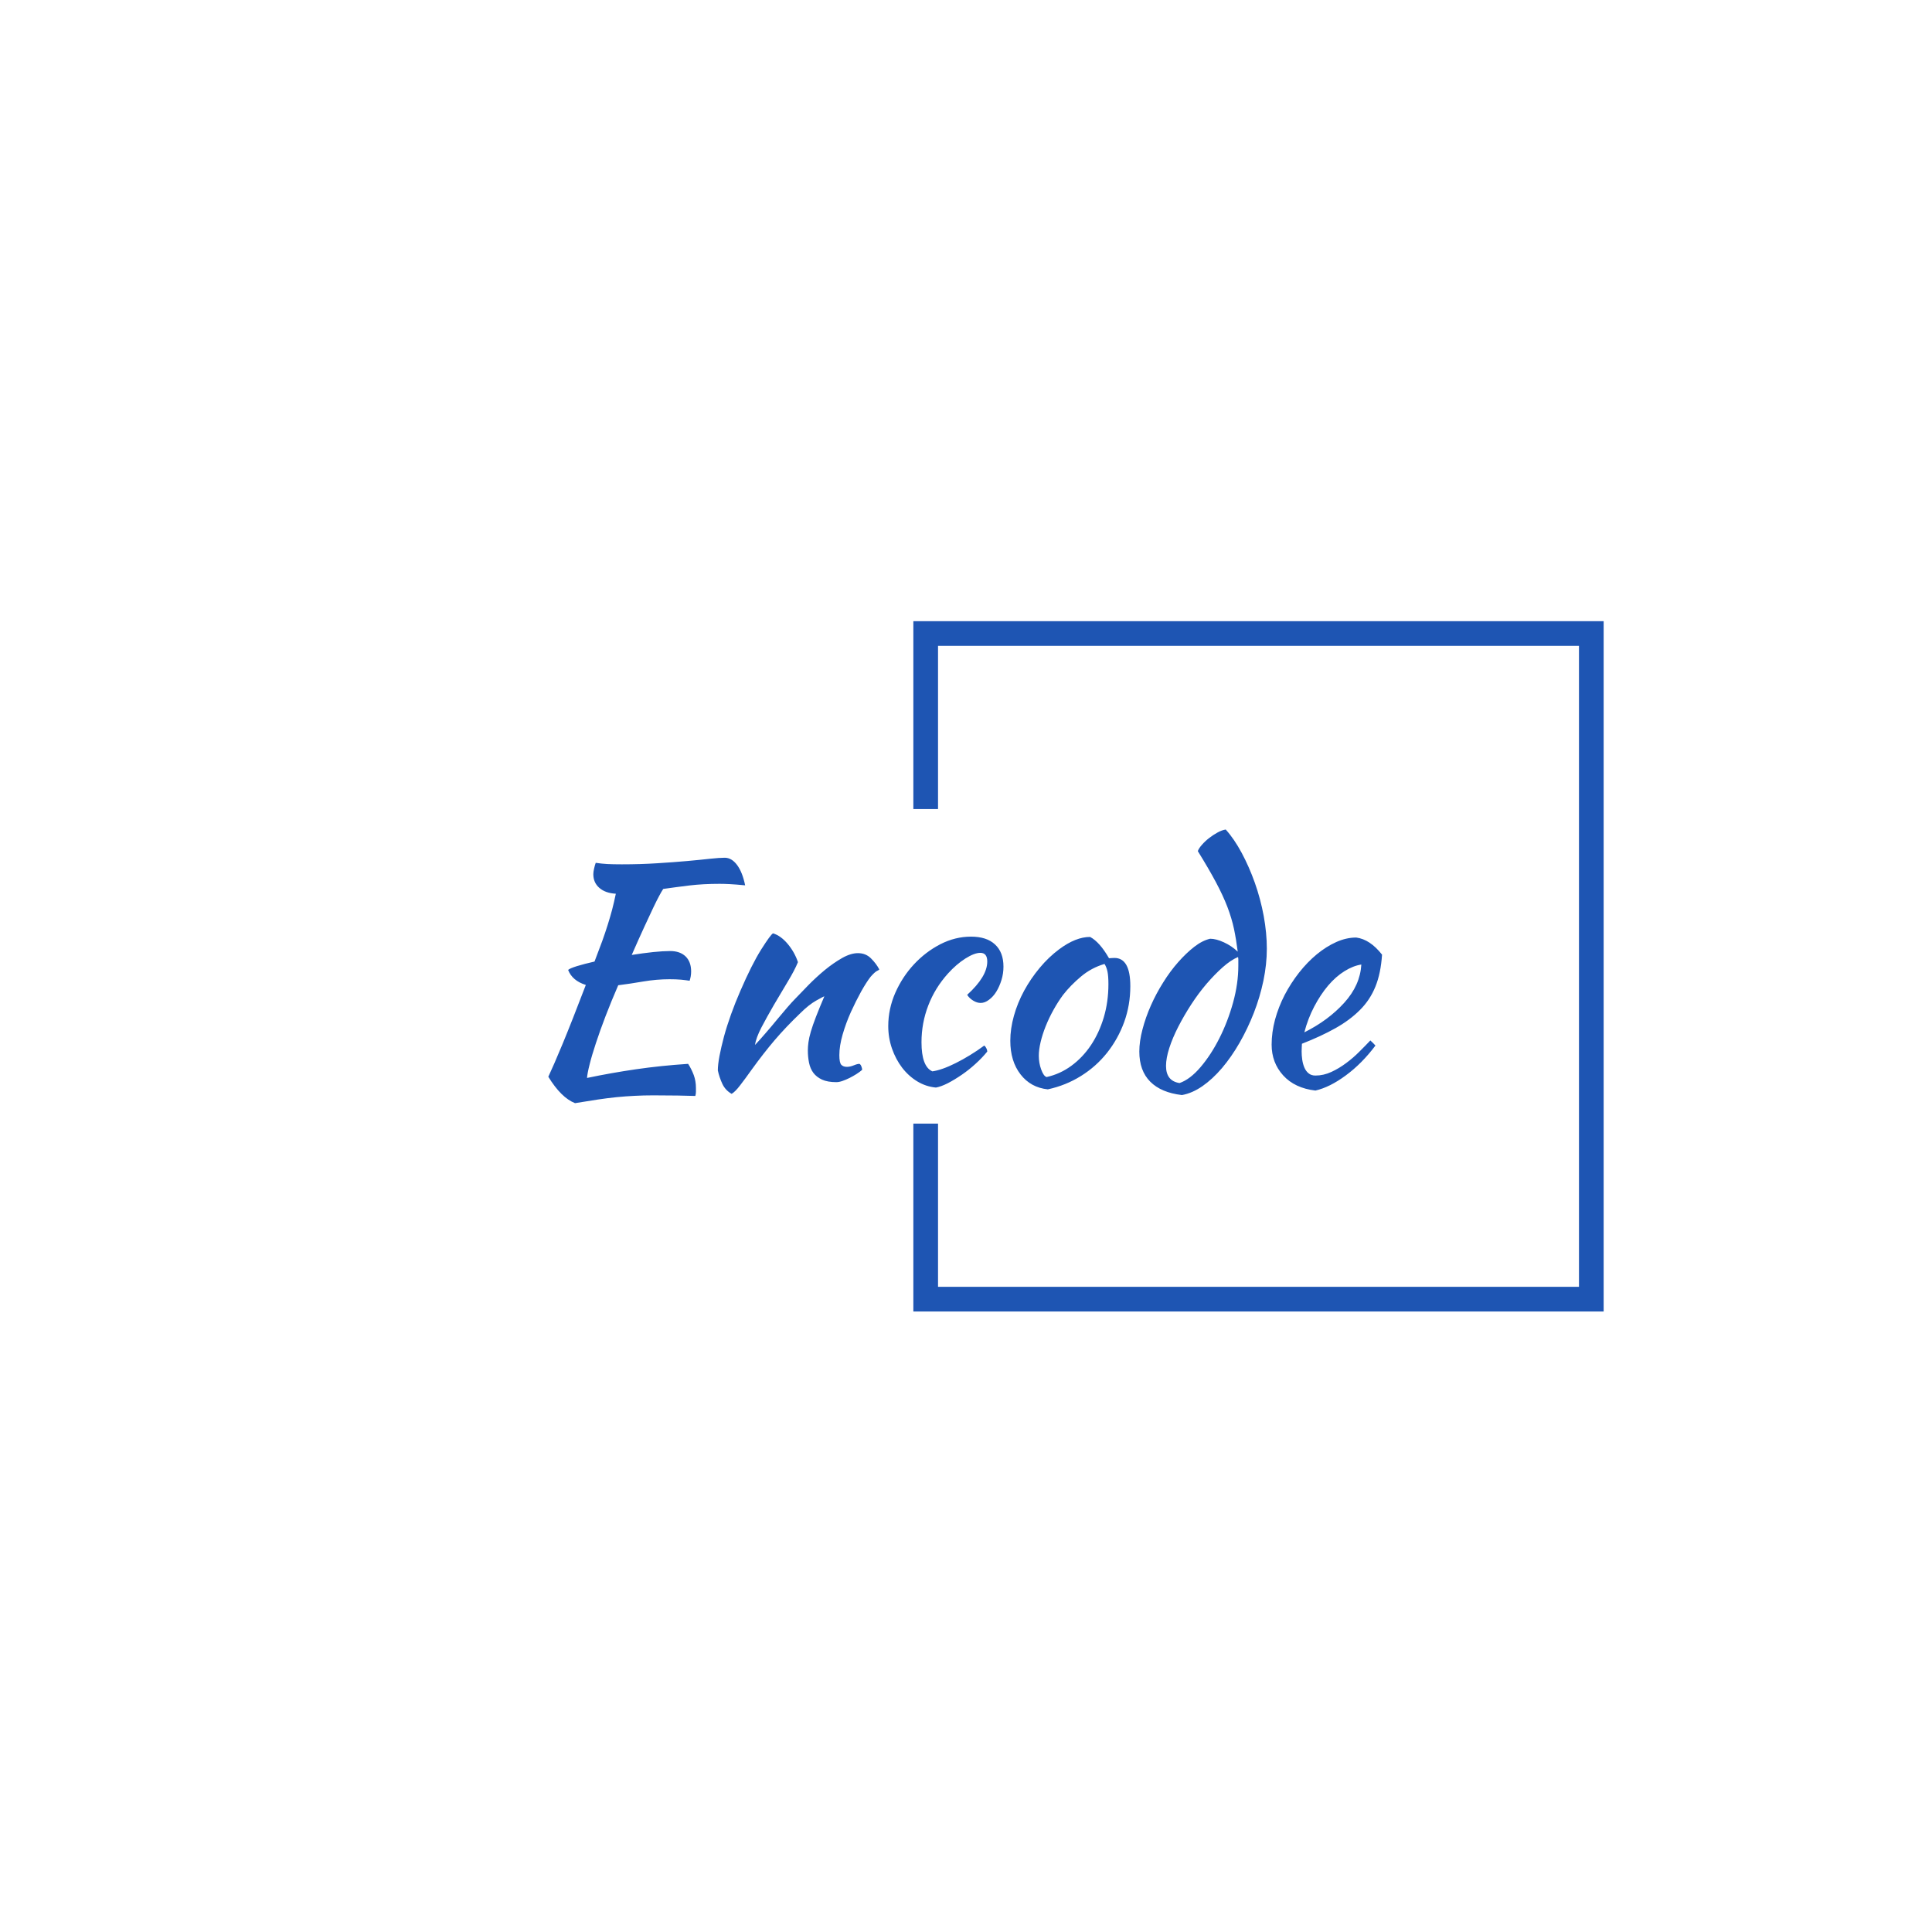 <svg xmlns="http://www.w3.org/2000/svg" version="1.1" xmlnsXlink="http://www.w3.org/1999/xlink" xmlnsSvgjs="http://svgjs.dev/svgjs" width="1000" height="1000" viewBox="0 0 1000 1000"><rect width="1000" height="1000" fill="#ffffff"></rect><g transform="matrix(0.7,0,0,0.7,149.576,282.127)"><svg viewBox="0 0 396 247" data-background-color="#ffffff" preserveAspectRatio="xMidYMid meet" height="623" width="1000" xmlns="http://www.w3.org/2000/svg" xmlnsXlink="http://www.w3.org/1999/xlink"><g id="tight-bounds" transform="matrix(1,0,0,1,0.24,-0.1)"><svg viewBox="0 0 395.52 247.2" height="247.2" width="395.52"><g><svg></svg></g><g><svg viewBox="0 0 395.52 247.2" height="247.2" width="395.52"><g transform="matrix(1,0,0,1,75.544,83.492)"><svg viewBox="0 0 244.431 80.216" height="80.216" width="244.431"><g><svg viewBox="0 0 244.431 80.216" height="80.216" width="244.431"><g><svg viewBox="0 0 244.431 80.216" height="80.216" width="244.431"><g><svg viewBox="0 0 244.431 80.216" height="80.216" width="244.431"><g id="textblocktransform"><svg viewBox="0 0 244.431 80.216" height="80.216" width="244.431" id="textblock"><g><svg viewBox="0 0 244.431 80.216" height="80.216" width="244.431"><g transform="matrix(1,0,0,1,0,0)"><svg width="244.431" viewBox="5.4 -41.55 138.94 45.6" height="80.216" data-palette-color="#1e55b3"><path d="M25.7-21.3L25.7-21.3Q27.35-21.3 28.28-20.4 29.2-19.5 29.2-17.9L29.2-17.9Q29.2-17.5 29.13-17.07 29.05-16.65 28.95-16.35L28.95-16.35Q28.3-16.45 27.5-16.53 26.7-16.6 25.6-16.6L25.6-16.6Q23.45-16.6 21.25-16.23 19.05-15.85 17.05-15.6L17.05-15.6Q15.9-12.95 14.95-10.48 14-8 13.33-5.95 12.65-3.9 12.28-2.4 11.9-0.9 11.85-0.15L11.85-0.15Q15.9-1 20.03-1.6 24.15-2.2 28.7-2.5L28.7-2.5Q29.25-1.65 29.63-0.65 30 0.35 30 1.5L30 1.5Q30 1.8 30 2.15 30 2.5 29.9 2.85L29.9 2.85Q28.5 2.8 26.95 2.78 25.4 2.75 22.9 2.75L22.9 2.75Q21.25 2.75 19.78 2.83 18.3 2.9 16.8 3.05 15.3 3.2 13.63 3.45 11.95 3.7 9.85 4.05L9.85 4.05Q7.55 3.15 5.4-0.35L5.4-0.35Q6.25-2.15 7.78-5.83 9.3-9.5 11.65-15.65L11.65-15.65Q9.4-16.35 8.7-18.15L8.7-18.15Q8.95-18.4 10.15-18.78 11.35-19.15 13.1-19.55L13.1-19.55Q13.85-21.5 14.38-22.95 14.9-24.4 15.3-25.68 15.7-26.95 16.03-28.18 16.35-29.4 16.65-30.85L16.65-30.85Q14.9-30.95 13.9-31.83 12.9-32.7 12.9-34.1L12.9-34.1Q12.9-34.5 13.03-35.05 13.15-35.6 13.3-36L13.3-36Q14.3-35.85 15.23-35.8 16.15-35.75 17.65-35.75L17.65-35.75Q20.8-35.75 23.55-35.93 26.3-36.1 28.53-36.3 30.75-36.5 32.35-36.68 33.95-36.85 34.8-36.85L34.8-36.85Q35.95-36.85 36.85-35.65 37.75-34.45 38.2-32.25L38.2-32.25Q36.65-32.4 35.68-32.45 34.7-32.5 33.95-32.5L33.95-32.5Q31.2-32.5 28.93-32.23 26.65-31.95 24.55-31.65L24.55-31.65Q24.25-31.2 23.88-30.5 23.5-29.8 22.9-28.55 22.3-27.3 21.43-25.4 20.55-23.5 19.3-20.65L19.3-20.65Q21.2-20.95 22.88-21.13 24.55-21.3 25.7-21.3ZM42.85-24.25L42.85-24.25Q44.15-23.85 45.3-22.48 46.45-21.1 47-19.45L47-19.45Q46.45-18.1 45.3-16.2 44.15-14.3 43-12.33 41.85-10.35 40.92-8.58 40-6.8 39.85-5.65L39.85-5.65Q40.65-6.5 41.62-7.63 42.6-8.75 43.52-9.88 44.45-11 45.25-11.93 46.05-12.85 46.5-13.3L46.5-13.3Q47.45-14.3 48.75-15.63 50.05-16.95 51.47-18.13 52.9-19.3 54.35-20.13 55.8-20.95 57-20.95L57-20.95Q58.3-20.95 59.17-20.08 60.05-19.2 60.55-18.25L60.55-18.25Q60.55-18.15 60.17-17.98 59.8-17.8 59.1-17L59.1-17Q58.4-16.1 57.52-14.53 56.65-12.95 55.82-11.13 55-9.3 54.45-7.4 53.9-5.5 53.9-3.95L53.9-3.95Q53.9-2.7 54.22-2.35 54.55-2 55.15-2L55.15-2Q55.7-2 56.3-2.25 56.9-2.5 57.25-2.5L57.25-2.5Q57.45-2.4 57.57-2.08 57.7-1.75 57.7-1.5L57.7-1.5Q57.3-1.15 56.75-0.8 56.2-0.45 55.6-0.15 55 0.15 54.42 0.35 53.85 0.55 53.4 0.55L53.4 0.55Q51.95 0.55 51.02 0.13 50.1-0.3 49.57-1 49.05-1.7 48.85-2.68 48.65-3.65 48.65-4.75L48.65-4.75Q48.65-5.35 48.75-6.1 48.85-6.85 49.15-7.88 49.45-8.9 50-10.33 50.55-11.75 51.4-13.75L51.4-13.75Q51.3-13.75 50.05-13.05 48.8-12.35 47.35-10.9L47.35-10.9Q45-8.65 43.12-6.45 41.25-4.25 39.3-1.55L39.3-1.55Q38.2 0 37.37 1.07 36.55 2.15 35.95 2.5L35.95 2.5Q34.9 1.9 34.4 0.83 33.9-0.25 33.65-1.4L33.65-1.4Q33.65-2.35 33.92-3.8 34.2-5.25 34.67-7.03 35.15-8.8 35.85-10.75 36.55-12.7 37.4-14.65L37.4-14.65Q39.3-19.05 40.87-21.55 42.45-24.05 42.85-24.25ZM62.05-8.8L62.05-8.8Q62.05-11.65 63.22-14.33 64.4-17 66.32-19.07 68.25-21.15 70.72-22.43 73.2-23.7 75.84-23.7L75.84-23.7Q78.45-23.7 79.84-22.4 81.25-21.1 81.25-18.7L81.25-18.7Q81.25-17.55 80.92-16.48 80.59-15.4 80.07-14.55 79.55-13.7 78.84-13.18 78.15-12.65 77.45-12.65L77.45-12.65Q76.84-12.65 76.22-13.03 75.59-13.4 75.2-14L75.2-14Q78.55-17.05 78.55-19.55L78.55-19.55Q78.55-21 77.4-21L77.4-21Q76.4-21 74.9-20.05 73.4-19.1 72-17.55L72-17.55Q69.84-15.15 68.72-12.23 67.59-9.3 67.59-6.1L67.59-6.1Q67.59-2.05 69.4-1.25L69.4-1.25Q70.15-1.35 71.15-1.7 72.15-2.05 73.3-2.63 74.45-3.2 75.67-3.95 76.9-4.7 78.05-5.55L78.05-5.55Q78.25-5.4 78.4-5.1 78.55-4.8 78.55-4.55L78.55-4.55Q77.7-3.5 76.59-2.5 75.5-1.5 74.3-0.68 73.09 0.15 71.97 0.73 70.84 1.3 70 1.45L70 1.45Q68.34 1.3 66.9 0.43 65.45-0.45 64.37-1.85 63.3-3.25 62.67-5.05 62.05-6.85 62.05-8.8ZM88.64 1.75L88.64 1.75Q85.79 1.45 84.09-0.75 82.39-2.95 82.39-6.35L82.39-6.35Q82.39-8.35 82.99-10.5 83.59-12.65 84.69-14.68 85.79-16.7 87.29-18.5 88.79-20.3 90.54-21.6L90.54-21.6Q93.29-23.65 95.69-23.65L95.69-23.65Q97.29-22.8 98.84-20.1L98.84-20.1Q99.09-20.1 99.29-20.13 99.49-20.15 99.74-20.15L99.74-20.15Q102.39-20.15 102.39-15.45L102.39-15.45Q102.39-12.3 101.37-9.47 100.34-6.65 98.52-4.35 96.69-2.05 94.17-0.48 91.64 1.1 88.64 1.75ZM91.19-14L91.19-14Q90.34-12.85 89.59-11.5 88.84-10.15 88.29-8.78 87.74-7.4 87.44-6.13 87.14-4.85 87.14-3.85L87.14-3.85Q87.14-2.65 87.54-1.55 87.94-0.45 88.44-0.3L88.44-0.3Q90.69-0.8 92.57-2.18 94.44-3.55 95.82-5.6 97.19-7.65 97.97-10.25 98.74-12.85 98.74-15.8L98.74-15.8Q98.74-17.1 98.59-17.85 98.44-18.6 98.09-19.15L98.09-19.15Q95.89-18.5 94.17-17.05 92.44-15.6 91.19-14ZM115.69-23.35L115.69-23.35Q116.69-23.35 117.99-22.75 119.29-22.15 120.29-21.2L120.29-21.2Q120.04-23.2 119.67-24.98 119.29-26.75 118.57-28.65 117.84-30.55 116.64-32.8 115.44-35.05 113.64-37.95L113.64-37.95Q113.79-38.4 114.32-39 114.84-39.6 115.52-40.13 116.19-40.65 116.92-41.05 117.64-41.45 118.29-41.55L118.29-41.55Q119.69-40 120.94-37.68 122.19-35.35 123.14-32.68 124.09-30 124.62-27.15 125.14-24.3 125.14-21.7L125.14-21.7Q125.14-19.1 124.57-16.35 123.99-13.6 122.97-10.98 121.94-8.35 120.59-6 119.24-3.65 117.67-1.8 116.09 0.05 114.39 1.23 112.69 2.4 110.99 2.7L110.99 2.7Q107.54 2.3 105.72 0.48 103.89-1.35 103.89-4.55L103.89-4.55Q103.89-6.25 104.42-8.25 104.94-10.25 105.82-12.23 106.69-14.2 107.87-16.07 109.04-17.95 110.37-19.45 111.69-20.95 113.04-22 114.39-23.05 115.69-23.35ZM110.59 0.7L110.59 0.7Q112.34 0.1 114.09-1.95 115.84-4 117.24-6.78 118.64-9.55 119.52-12.73 120.39-15.9 120.39-18.85L120.39-18.85Q120.39-19.7 120.39-19.9 120.39-20.1 120.34-20.3L120.34-20.3Q119.14-19.8 117.79-18.6 116.44-17.4 115.09-15.83 113.74-14.25 112.54-12.4 111.34-10.55 110.39-8.7 109.44-6.85 108.89-5.15 108.34-3.45 108.34-2.15L108.34-2.15Q108.34 0.35 110.59 0.7ZM144.34-20.7L144.34-20.7Q144.14-17.6 143.24-15.38 142.34-13.15 140.66-11.48 138.99-9.8 136.59-8.45 134.19-7.1 130.99-5.85L130.99-5.85Q130.99-5.55 130.96-5.23 130.94-4.9 130.94-4.55L130.94-4.55Q130.94-3.9 131.04-3.2 131.14-2.5 131.39-1.9 131.64-1.3 132.09-0.93 132.54-0.55 133.24-0.55L133.24-0.55Q134.59-0.55 135.89-1.15 137.19-1.75 138.36-2.63 139.54-3.5 140.56-4.53 141.59-5.55 142.39-6.4L142.39-6.4Q142.89-5.95 143.24-5.55L143.24-5.55Q140.99-2.55 138.31-0.58 135.64 1.4 133.24 1.95L133.24 1.95Q129.79 1.55 127.86-0.58 125.94-2.7 125.94-5.7L125.94-5.7Q125.94-7.75 126.51-9.88 127.09-12 128.11-13.98 129.14-15.95 130.51-17.7 131.89-19.45 133.46-20.75 135.04-22.05 136.71-22.8 138.39-23.55 140.04-23.55L140.04-23.55Q142.34-23.25 144.34-20.7ZM140.89-19.05L140.89-19.05Q139.54-18.85 138.09-17.95 136.64-17.05 135.36-15.55 134.09-14.05 133.04-12.05 131.99-10.05 131.39-7.75L131.39-7.75Q135.39-9.75 138.04-12.68 140.69-15.6 140.89-19.05Z" opacity="1" transform="matrix(1,0,0,1,0,0)" fill="#1e55b3" class="undefined-text-0" data-fill-palette-color="primary" id="text-0"></path></svg></g></svg></g></svg></g></svg></g></svg></g></svg></g></svg></g><path d="M182.565 77.492L182.565 22.415 384.934 22.415 384.934 224.785 182.565 224.785 182.565 169.708 189.799 169.708 189.799 217.551 377.7 217.551 377.7 29.649 189.799 29.649 189.799 77.492Z" fill="#1e55b3" stroke="transparent" data-fill-palette-color="primary"></path></svg></g><defs></defs></svg><rect width="395.52" height="247.2" fill="none" stroke="none" visibility="hidden"></rect></g></svg></g></svg>